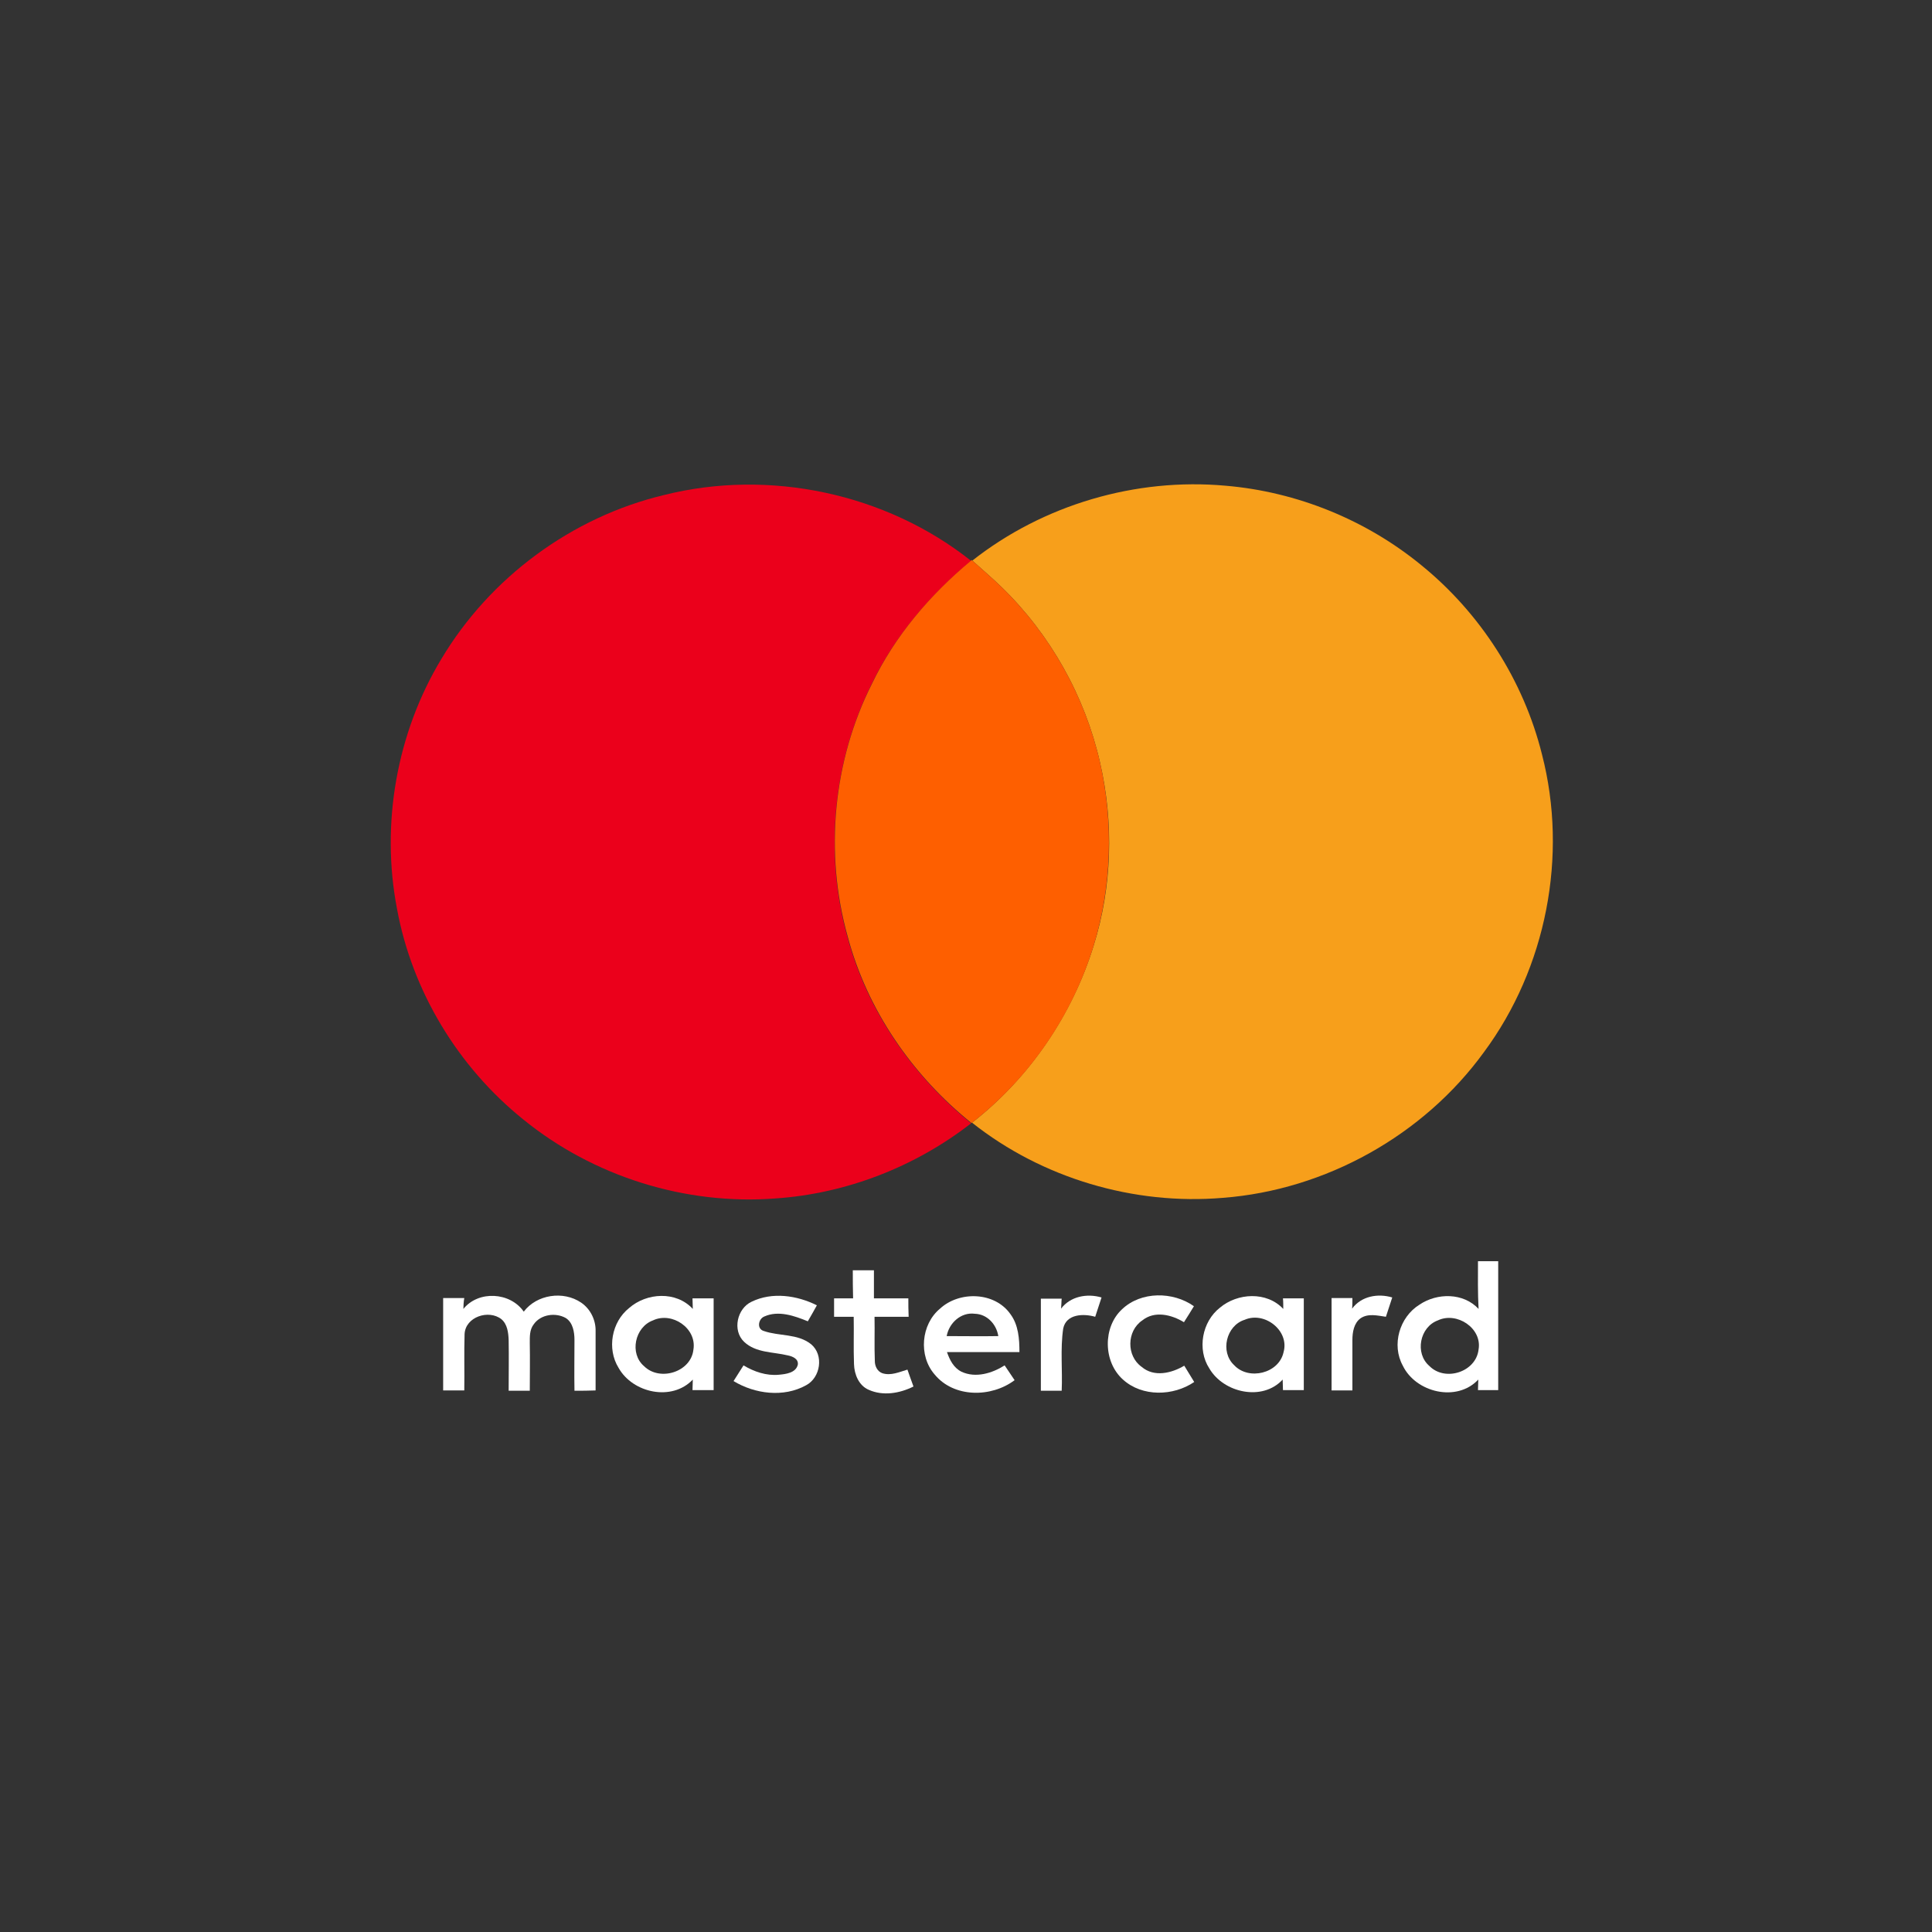 <?xml version="1.0" encoding="utf-8"?>
<!-- Generator: Adobe Illustrator 25.0.0, SVG Export Plug-In . SVG Version: 6.00 Build 0)  -->
<svg version="1.2" baseProfile="tiny" id="Слой_1"
	 xmlns="http://www.w3.org/2000/svg" xmlns:xlink="http://www.w3.org/1999/xlink" x="0px" y="0px" viewBox="0 0 640 640"
	 overflow="visible" xml:space="preserve">
<rect x="0" y="0" width="640" height="640" fill="#333333" stroke="none"/>
<g id="_x23_eb001bff">
	<path fill="#EB001B" d="M219.9,164c34.9-8.8,73.6-0.6,101.8,21.8c-13.6,11.3-25.3,24.9-33,40.9c-12.8,25.6-15.7,56-8,83.6
		c6.5,24.4,21.5,46,41,61.8c-18.5,14.4-41.3,23.3-64.8,24.9c-29.9,2.3-60.4-7.3-83.6-26.2c-21.6-17.4-36.8-42.5-41.8-69.8
		c-5.4-28.1-0.1-58.2,14.7-82.7C162.3,191.3,189.4,171.3,219.9,164z"/>
</g>
<g id="_x23_f79f1bff">
	<path fill="#F79F1B" d="M322.1,185.7c23.5-18.5,54.1-27.5,83.9-24.8c23.6,2,46.5,11.3,64.8,26.3c19.6,15.9,33.9,38.2,40,62.7
		c8.7,33.6,1.4,70.8-19.2,98.6c-20,27.6-52.5,45.7-86.5,48.3c-29.5,2.5-59.9-6.5-83.1-24.9c19-14.8,33.2-35.7,40.3-58.7
		c6.1-19.5,6.7-40.6,2.1-60.6c-5-22-16.5-42.5-32.7-58.2C328.6,191.4,325.3,188.6,322.1,185.7z"/>
</g>
<g id="_x23_fe5f00ff">
	<path fill="#FE5F00" d="M321.7,185.7l0.2-0.2l0.2,0.2c3.2,2.9,6.5,5.7,9.6,8.7c16.2,15.7,27.7,36.2,32.7,58.2
		c4.5,19.9,3.9,41-2.1,60.6c-7,23-21.2,43.9-40.3,58.7l-0.2,0.1c-19.6-15.8-34.5-37.4-41-61.8c-7.7-27.6-4.9-58,8-83.6
		C296.4,210.7,308.1,197,321.7,185.7z"/>
</g>
<g id="_x23_241f21ff">
	<path fill="#FFFFFF" d="M489.6,417.8c2.2,0,4.4,0,6.7,0c0,14.2,0,28.5,0,42.7c-2.2,0-4.5,0-6.7,0c0-0.9,0.1-2.6,0.1-3.5
		c-7.1,7.6-20.7,4.3-25-4.6c-3.8-6.9-1.1-16.1,5.5-20.2c5.9-4,14.6-4,19.6,1.4C489.5,428.3,489.6,423,489.6,417.8 M476.3,437.4
		c-6,2.2-7.7,10.9-2.8,15.1c5.2,5.3,15.5,2,16.3-5.5C491,440,482.6,434.4,476.3,437.4z"/>
	<path fill="#FFFFFF" d="M282.5,420.8c2.3,0,4.7,0,7,0c0,3.1,0,6.2,0,9.3c3.8,0,7.6,0,11.4,0c0,2,0,4,0.1,6.1c-3.8,0-7.6,0-11.3,0
		c0.1,4.9-0.1,9.8,0.1,14.7c0,1.6,0.8,3.4,2.5,4c2.8,0.9,5.6-0.4,8.3-1.2c0.7,1.9,1.3,3.8,2,5.6c-4.6,2.3-10.1,3.2-14.8,1.1
		c-3.3-1.4-4.8-5.1-4.9-8.5c-0.2-5.2,0-10.5-0.1-15.7c-2.2,0-4.3,0-6.5,0c0-2,0-4,0-6.1c2.1,0,4.2,0,6.3,0
		C282.5,427,282.5,423.9,282.5,420.8z"/>
	<path fill="#FFFFFF" d="M153.5,433.6c5-6.2,15.5-5.6,20,0.9c4.3-5.7,13.1-7,19-3c3.1,2.1,4.9,5.8,4.8,9.5c0,6.5,0,13.1,0,19.6
		c-2.3,0.1-4.7,0.1-7,0.1c-0.1-5.6,0-11.2,0-16.8c0-2.6-0.5-5.8-2.9-7.3c-3.4-1.9-8.3-1.2-10.6,2.1c-1.4,1.8-1.3,4.1-1.3,6.3
		c0.1,5.2,0,10.5,0,15.7c-2.3,0-4.7,0-7,0c0-5.6,0.1-11.2,0-16.8c-0.1-2.4-0.4-5.2-2.4-6.9c-4.2-3.3-11.9-0.8-12.2,4.9
		c-0.2,6.2,0,12.4-0.1,18.7c-2.3,0-4.7,0-7,0c0-10.2,0-20.4,0-30.6c2.3,0,4.7,0,7,0C153.6,431,153.5,432.7,153.5,433.6z"/>
	<path fill="#FFFFFF" d="M208.4,433.3c5.8-5.1,15.6-5.7,21.1,0.3c0-0.9-0.1-2.6-0.1-3.5c2.3,0,4.6,0,7,0c0,10.1,0,20.3,0,30.4
		c-2.3,0-4.6,0-7,0c0-0.9,0.1-2.6,0.1-3.5c-6.9,7.3-19.9,4.5-24.6-3.9C201,446.8,202.6,437.9,208.4,433.3 M216.3,437.4
		c-6,2.2-7.9,11-2.9,15.2c5.2,5.1,15.5,1.9,16.3-5.5C230.9,440,222.6,434.4,216.3,437.4z"/>
	<path fill="#FFFFFF" d="M249,431.2c6.8-3.3,15-2.1,21.6,1.2c-1,1.8-2,3.6-3,5.3c-4.4-1.8-9.7-3.7-14.4-1.6c-2,0.8-2.6,4.1-0.2,4.8
		c5.1,1.8,11.2,0.8,15.7,4.4c4.3,3.6,3.1,11.1-1.7,13.6c-7.4,4.1-16.9,2.9-24-1.4c1.1-1.7,2.2-3.5,3.3-5.2c3.5,2.1,7.6,3.5,11.7,3.1
		c2.3-0.2,5.7-0.6,6.3-3.4c0.2-1.9-1.8-2.7-3.3-3c-4.9-1.2-10.6-0.8-14.5-4.5C242.5,440.7,244.2,433.4,249,431.2z"/>
	<path fill="#FFFFFF" d="M351.5,433.5c3.1-4.1,8.6-5.1,13.4-3.7c-0.7,2.1-1.4,4.2-2.1,6.4c-3.8-1.1-9.6-1-10.6,3.9
		c-1,6.8-0.2,13.7-0.5,20.6c-2.3,0-4.6,0-6.9,0c0-10.2,0-20.4,0-30.5c2.3,0,4.6,0,6.9,0C351.6,430.9,351.6,432.6,351.5,433.5z"/>
	<path fill="#FFFFFF" d="M371.7,433.7c6.3-6,16.9-5.9,23.8-1c-1.1,1.8-2.2,3.6-3.3,5.3c-4.1-2.5-9.7-3.9-13.8-0.6
		c-5.2,3.5-5.3,11.8-0.2,15.4c4.1,3.5,9.9,2.1,14.1-0.4c1.1,1.8,2.2,3.6,3.3,5.4c-6.9,4.7-17.2,5-23.6-0.8
		C365.4,451.1,365.3,439.6,371.7,433.7z"/>
	<path fill="#FFFFFF" d="M404.1,433.2c5.8-4.9,15.5-5.5,21,0.4c0-0.9,0-2.6-0.1-3.5c2.3,0,4.6,0,6.9,0c0,10.1,0,20.3,0,30.4
		c-2.3,0-4.6,0-6.9,0c0-1.2-0.1-2.3-0.1-3.5c-6.7,7.3-19.6,4.4-24.3-3.7C396.5,447,398.2,437.8,404.1,433.2 M412.3,437.2
		c-6.1,1.9-8.2,10.6-3.5,15c4.8,5.2,14.9,2.8,16.4-4.3C427.2,440.8,418.9,434.3,412.3,437.2z"/>
	<path fill="#FFFFFF" d="M447.9,433.5c3.1-4.2,8.6-5.1,13.3-3.7c-0.7,2.1-1.4,4.2-2.1,6.4c-2.8-0.4-5.9-1.2-8.4,0.5
		c-2.2,1.6-2.7,4.6-2.7,7.2c0,5.6,0,11.1,0,16.7c-2.3,0-4.6,0-6.9,0c0-10.2,0-20.4,0-30.6c2.3,0,4.6,0,6.9,0
		C448,430.9,448,432.7,447.9,433.5z"/>
	<path fill="#FFFFFF" d="M311.4,433.5c6.4-5.9,18.1-5.6,23.3,1.8c2.7,3.6,3,8.3,3,12.6c-8,0-16,0-24,0c0.9,2.6,2.2,5.2,4.8,6.5
		c4.7,2.2,10.2,0.5,14.3-2.1c1.1,1.6,2.2,3.3,3.3,4.9c-7.7,5.8-20.1,5.9-26.5-1.9C304.2,449.1,305.1,438.7,311.4,433.5 M313.6,442.6
		c5.7,0,11.4,0.1,17.1,0c-0.6-3.9-3.7-7.3-7.8-7.4C318.4,434.6,314.4,438.2,313.6,442.6z"/>
</g>
</svg>
